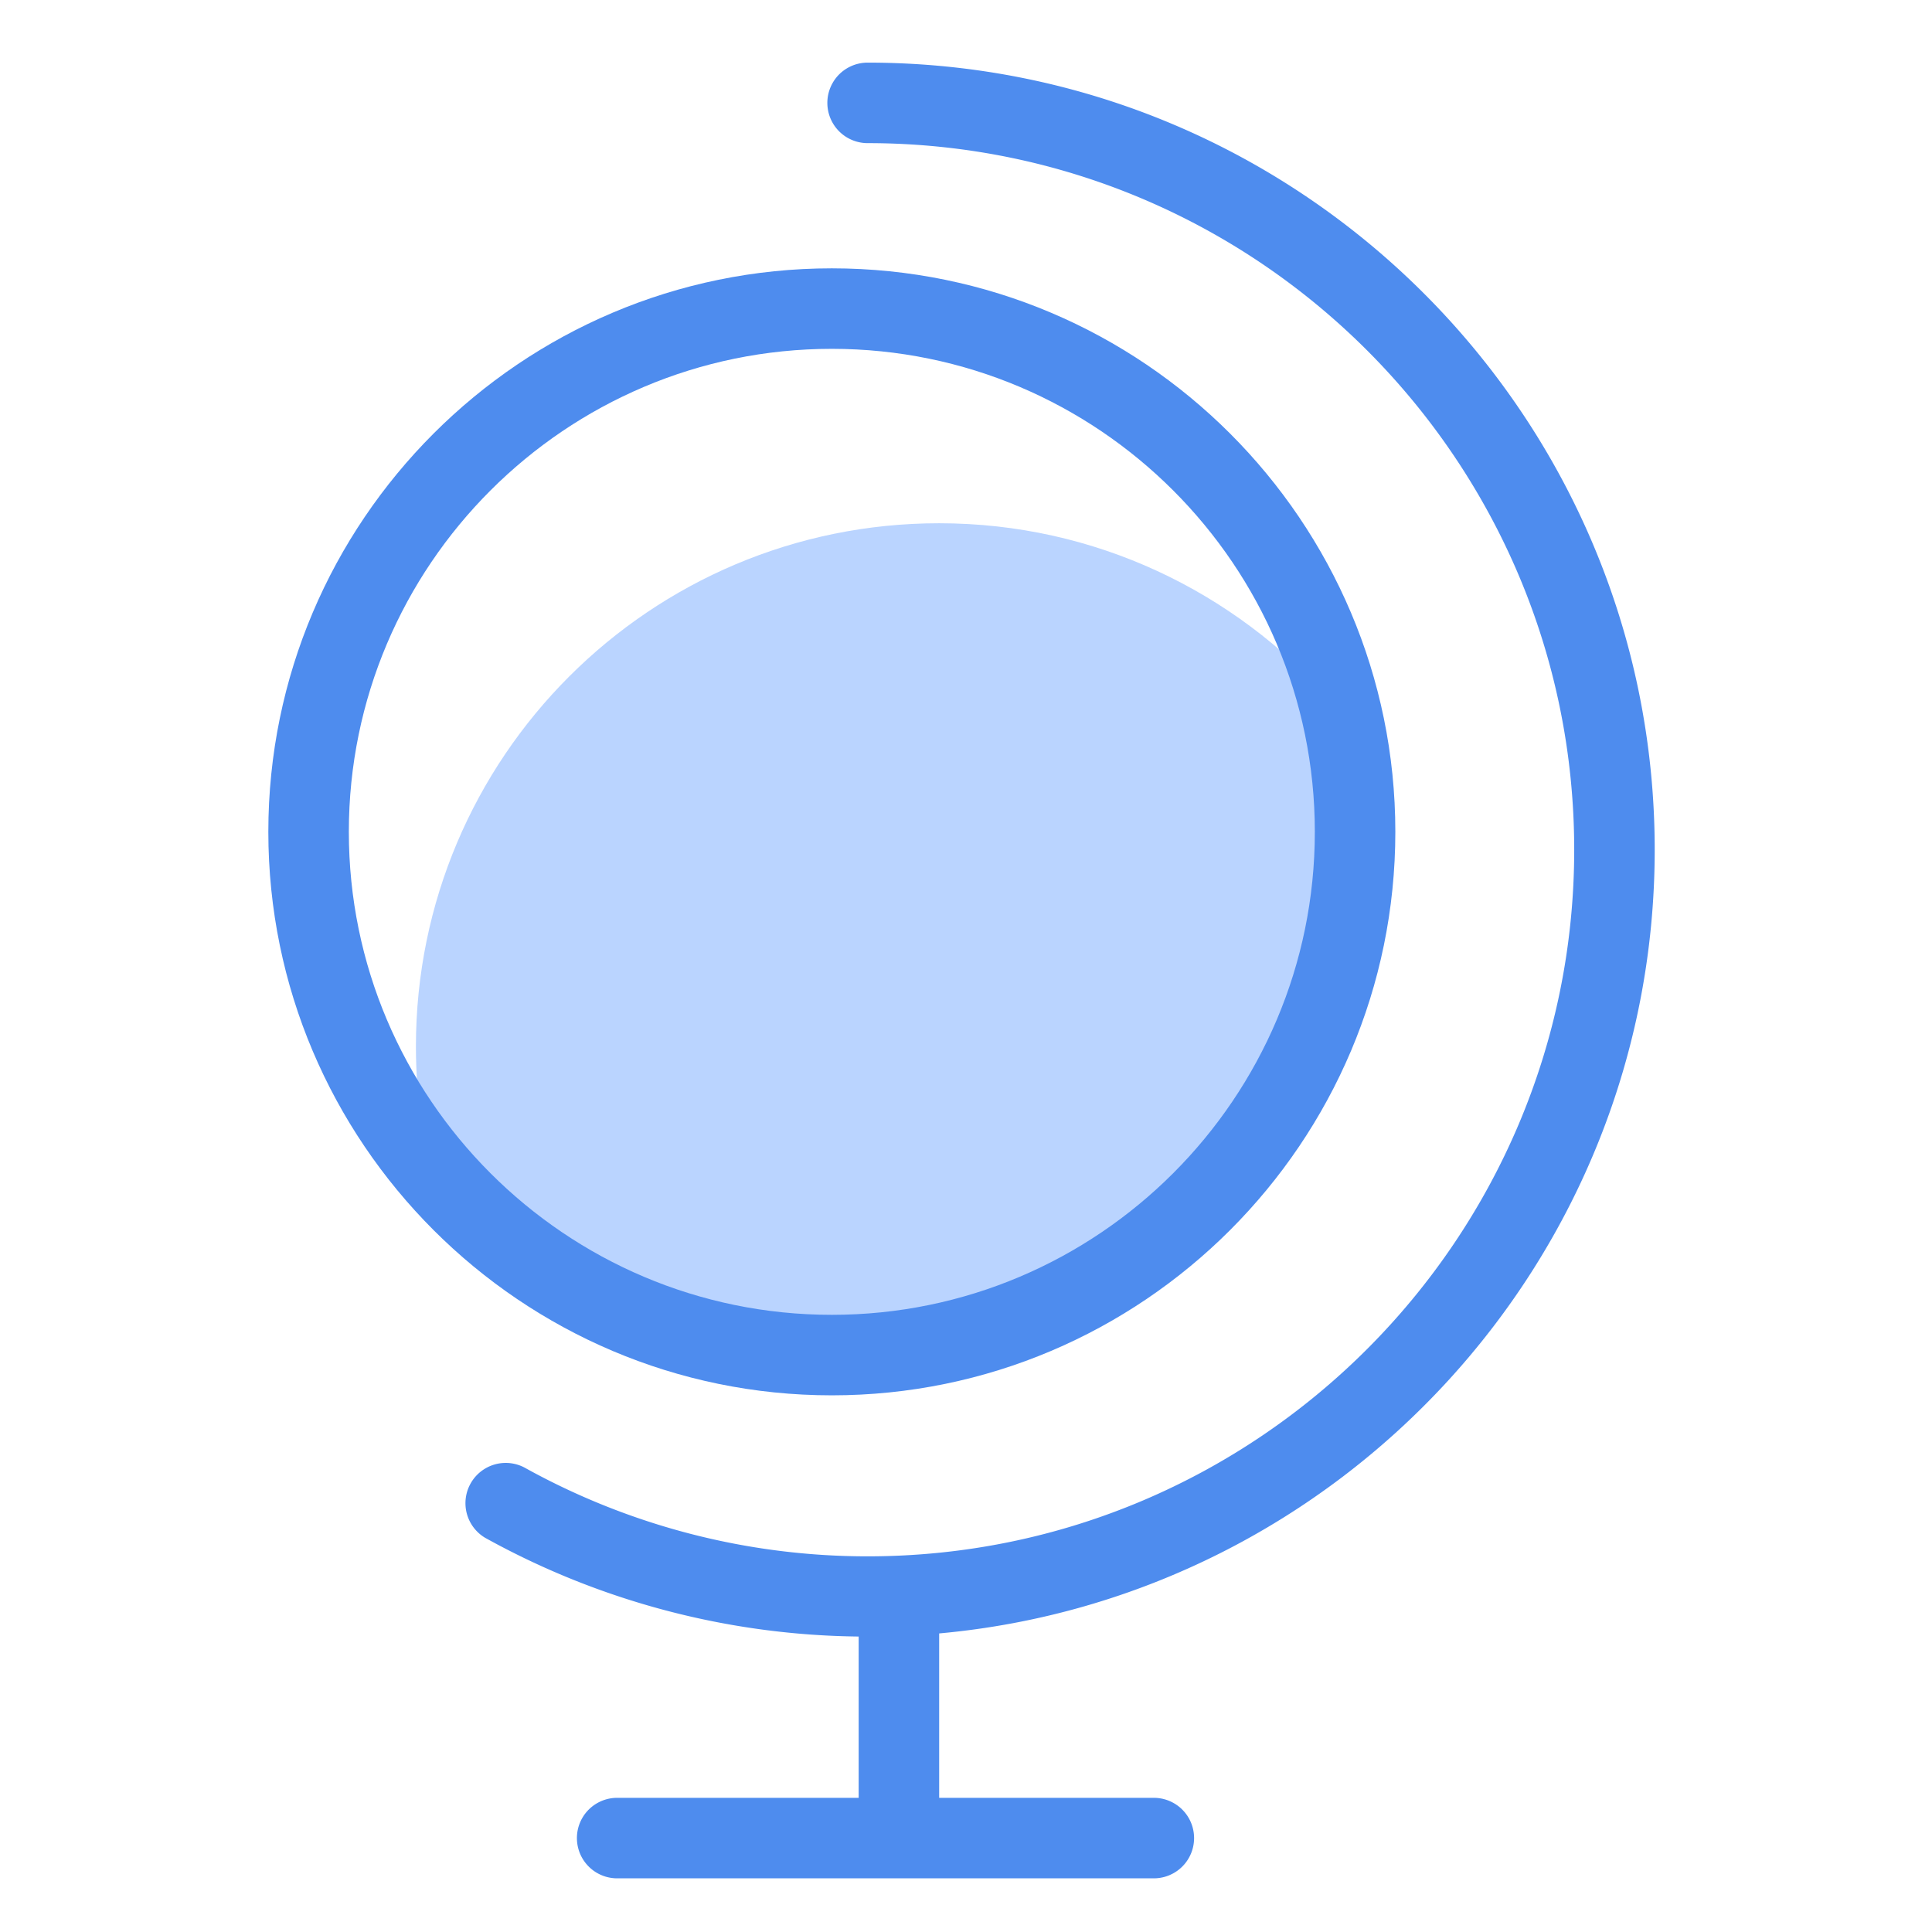 <?xml version="1.0" standalone="no"?><!DOCTYPE svg PUBLIC "-//W3C//DTD SVG 1.1//EN" "http://www.w3.org/Graphics/SVG/1.1/DTD/svg11.dtd"><svg t="1489486253326" class="icon" style="" viewBox="0 0 1024 1024" version="1.1" xmlns="http://www.w3.org/2000/svg" p-id="1193" xmlns:xlink="http://www.w3.org/1999/xlink" width="48" height="48"><defs><style type="text/css"></style></defs><path d="M718.222 455.111c0-29.355-4.636-57.614-13.084-84.167C654.336 313.643 580.38 277.333 497.778 277.333c-153.173 0-277.333 124.16-277.333 277.333 0 29.355 4.636 57.614 13.084 84.167C284.345 696.135 358.286 732.444 440.889 732.444c153.173 0 277.333-124.16 277.333-277.333z" fill="#BAD4FF" p-id="1194"></path><path d="M440.889 739.556c-164.693 0-298.667-133.988-298.667-298.667 0-164.693 133.973-298.667 298.667-298.667 164.679 0 298.667 133.973 298.667 298.667 0 164.679-133.988 298.667-298.667 298.667z m0-554.667c-141.156 0-256 114.844-256 256s114.844 256 256 256 256-114.844 256-256-114.844-256-256-256z" fill="#4E8CEE" p-id="1195"></path><path d="M877.028 450.375c0-230.03-187.15-417.18-417.18-417.18a21.333 21.333 0 1 0 0 42.667c206.521 0 374.514 168.007 374.514 374.514C834.361 656.896 666.368 824.889 459.847 824.889a374.514 374.514 0 0 1-181.973-47.118 21.348 21.348 0 0 0-20.779 37.276A417.465 417.465 0 0 0 455.111 867.399V952.889h-128a21.333 21.333 0 0 0 0 42.667h284.444a21.333 21.333 0 0 0 0-42.667h-113.778v-87.14c212.309-19.228 379.25-198.144 379.25-415.374z" fill="#4E8CEE" p-id="1196"></path></svg>